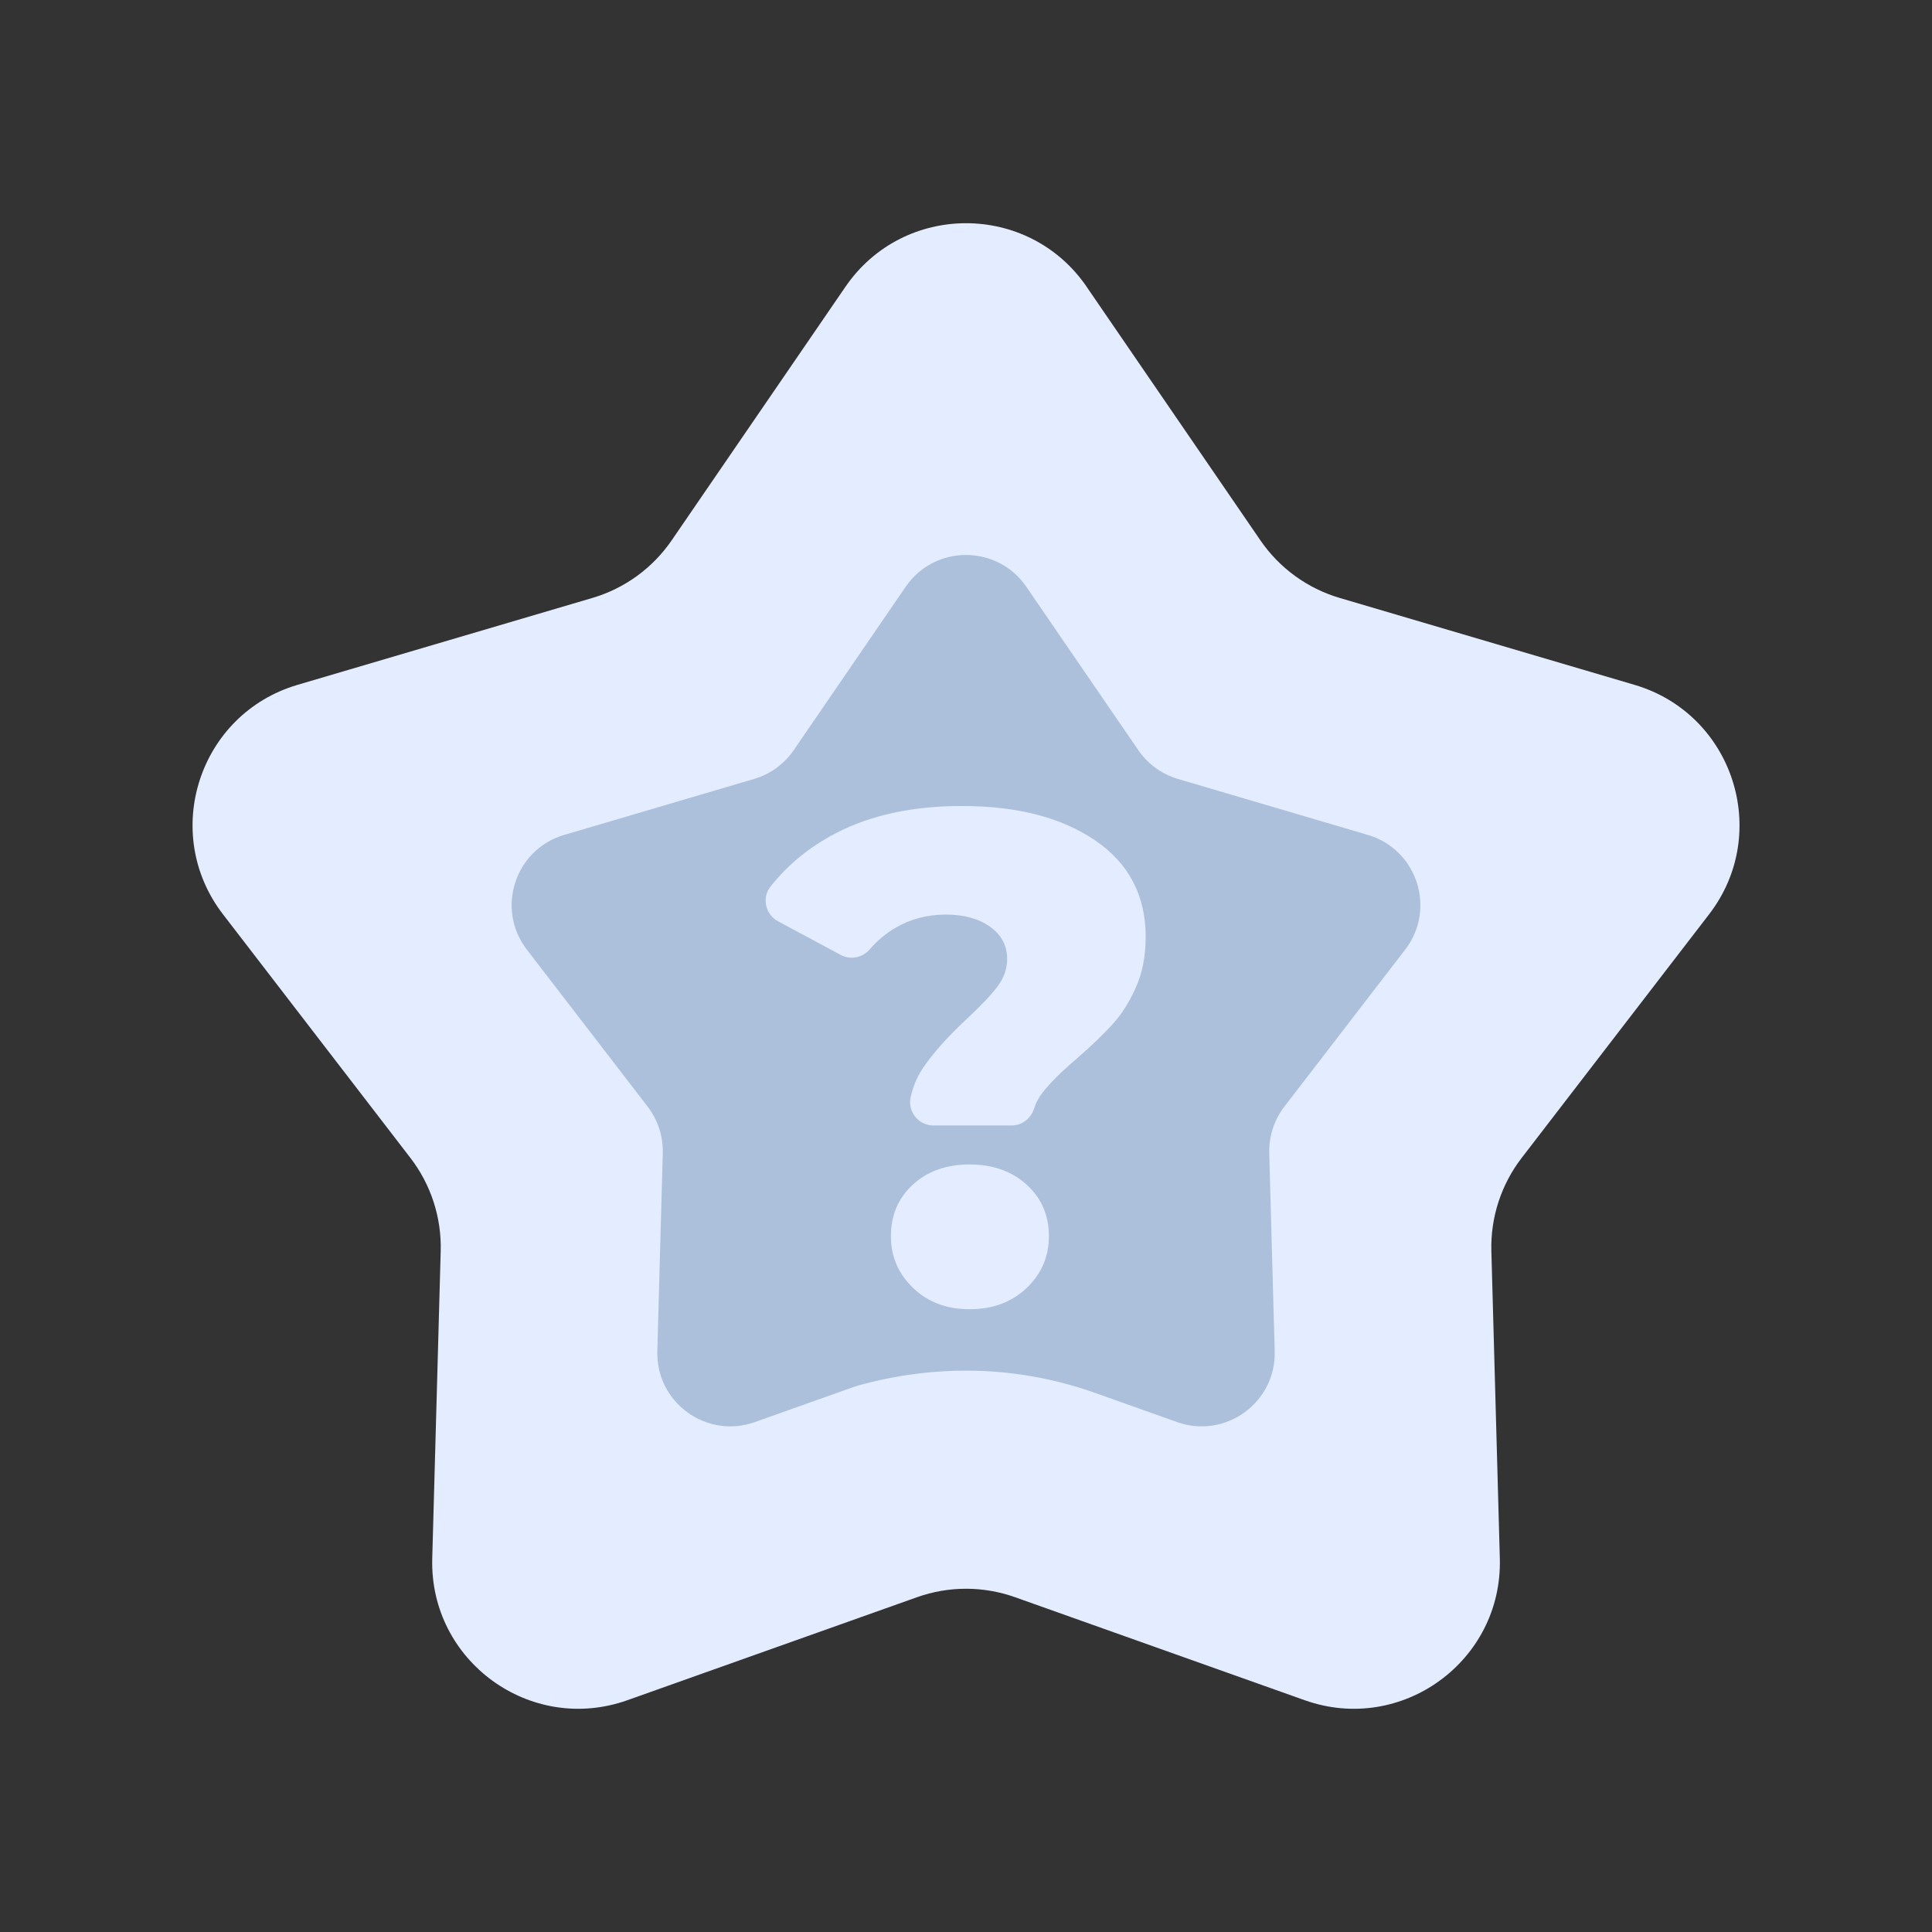 <?xml version="1.0" encoding="UTF-8"?>
<svg id="Layer_1" xmlns="http://www.w3.org/2000/svg" width="130" height="130" version="1.1" viewBox="0 0 130 130">
  <rect x="0" y="0" width="130" height="130" fill="#333333" stroke="none"/>
  <!-- Generator: Adobe Illustrator 29.4.0, SVG Export Plug-In . SVG Version: 2.1.0 Build 152)  -->
  <path d="M73.116,19.296l11.694,17.063c1.279,1.867,3.163,3.235,5.334,3.875l19.842,5.849c6.631,1.955,9.231,9.958,5.016,15.437l-12.614,16.395c-1.38,1.794-2.099,4.008-2.037,6.27l.569,20.678c.19,6.91-6.618,11.856-13.131,9.54l-19.49-6.931c-2.132-.758-4.461-.758-6.593,0l-19.49,6.931c-6.513,2.316-13.321-2.63-13.131-9.54l.569-20.678c.062-2.262-.657-4.477-2.037-6.27l-12.614-16.395c-4.215-5.479-1.615-13.482,5.016-15.437l19.842-5.849c2.171-.64,4.054-2.008,5.334-3.875l11.694-17.063c3.908-5.702,12.323-5.702,16.231,0Z" style="fill: #e4ecff;"/>
  <path d="M73.692,93.728c-5.034-1.791-10.479-1.992-15.855-.526-.146.04-.291.086-.433.137l-6.608,2.35c-3.257,1.158-6.661-1.315-6.566-4.77l.367-13.322c.031-1.131-.329-2.238-1.019-3.135l-8.127-10.563c-2.108-2.739-.807-6.741,2.508-7.718l12.783-3.768c1.085-.32,2.027-1.004,2.667-1.938l7.534-10.994c1.954-2.851,6.161-2.851,8.115,0l7.535,10.994c.64.933,1.582,1.618,2.667,1.938l12.783,3.768c3.315.977,4.616,4.979,2.508,7.718l-8.127,10.562c-.69.897-1.05,2.004-1.019,3.135l.367,13.323c.095,3.455-3.309,5.928-6.566,4.77l-5.513-1.961Z" style="fill: #acc0dc;"/>
  <path d="M62.102,71.867c.686-1.014,1.686-2.131,2.997-3.349.905-.843,1.576-1.553,2.014-2.131.437-.578.656-1.195.656-1.85,0-.905-.383-1.631-1.147-2.178-.765-.546-1.756-.819-2.974-.819-1.249,0-2.381.297-3.395.89-.654.382-1.227.862-1.718,1.438-.487.571-1.294.747-1.955.392l-4.229-2.271c-.848-.455-1.105-1.572-.509-2.328,1.165-1.478,2.634-2.678,4.408-3.601,2.342-1.217,5.167-1.826,8.477-1.826,3.715,0,6.704.773,8.969,2.318,2.263,1.545,3.395,3.708,3.395,6.487,0,1.28-.219,2.412-.656,3.395-.438.984-.96,1.811-1.569,2.482-.609.672-1.398,1.428-2.365,2.272-1.062.906-1.843,1.679-2.342,2.318-.262.336-.456.7-.58,1.092-.211.665-.806,1.132-1.504,1.132h-5.267c-1.011,0-1.758-.944-1.529-1.928.17-.729.445-1.374.825-1.935ZM61.446,86.667c-1-.952-1.499-2.115-1.499-3.489,0-1.405.492-2.56,1.475-3.466.983-.905,2.255-1.358,3.817-1.358s2.841.453,3.84,1.358c.999.906,1.499,2.061,1.499,3.466,0,1.374-.5,2.537-1.499,3.489-1,.953-2.28,1.428-3.84,1.428-1.53,0-2.795-.475-3.794-1.428Z" style="fill: #e4ecff;"/>
</svg>